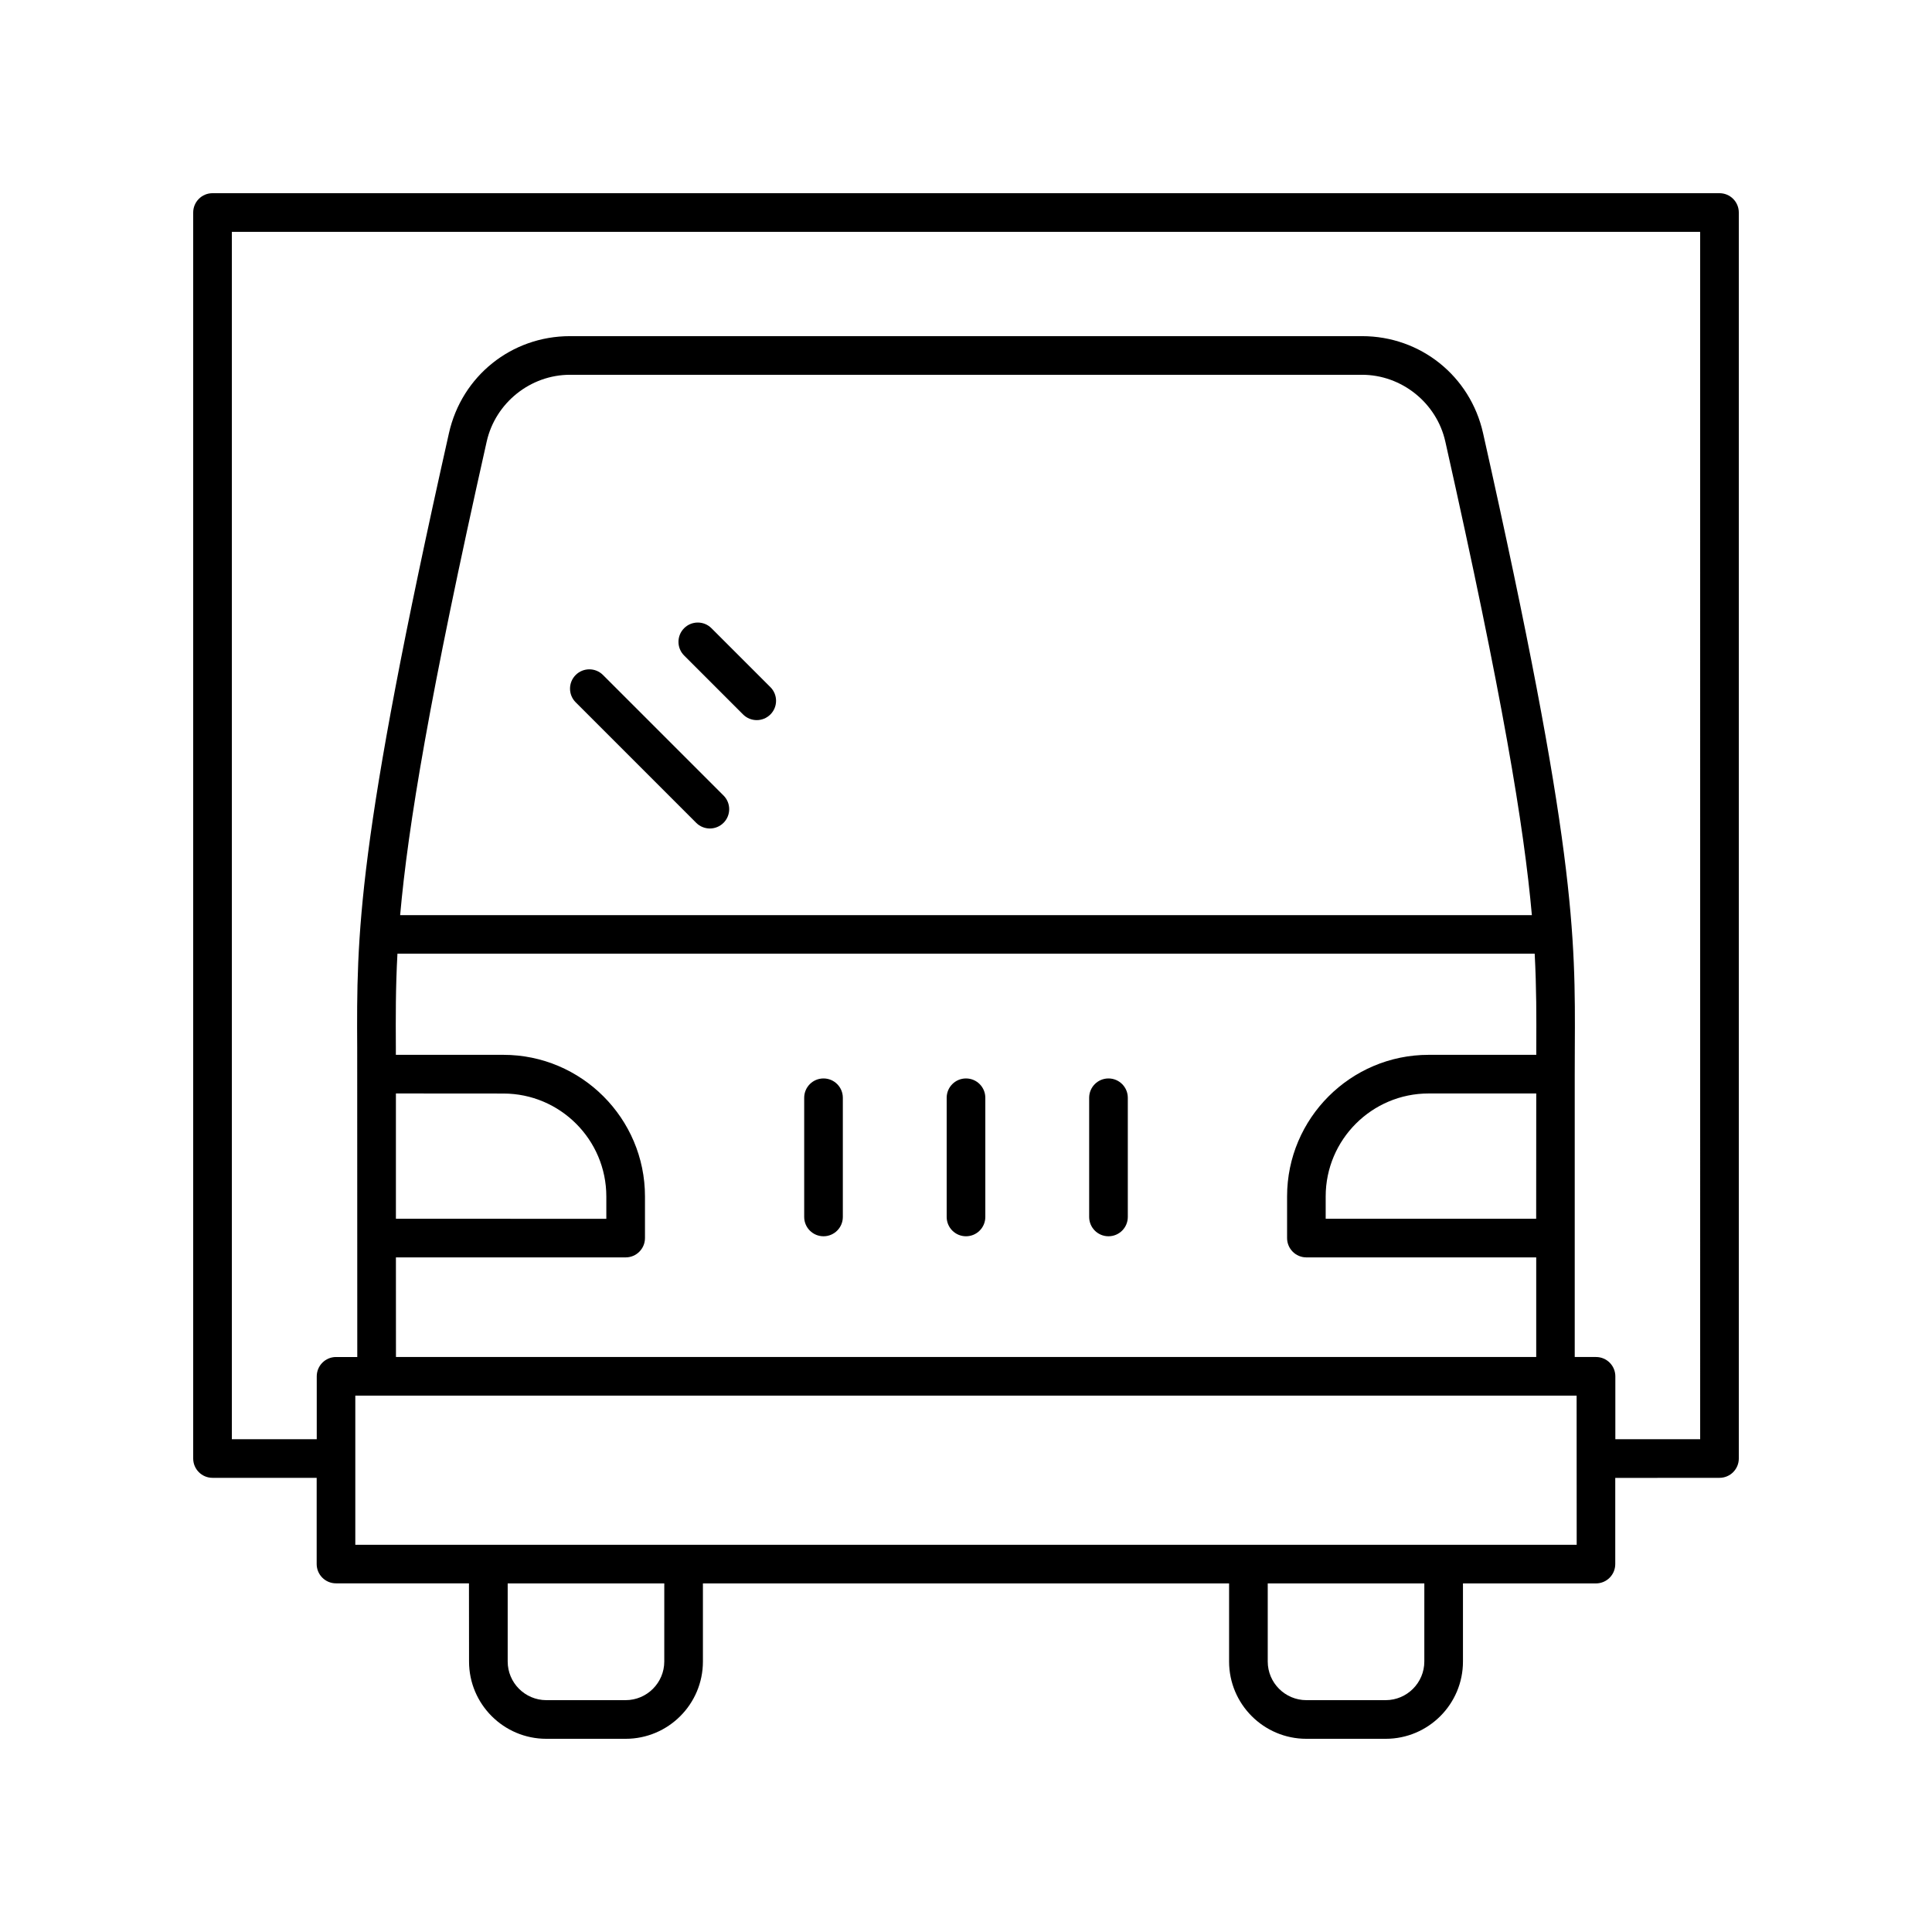 <?xml version="1.0" encoding="UTF-8"?>
<svg width="512pt" height="512pt" version="1.1" viewBox="0 0 512 512" xmlns="http://www.w3.org/2000/svg">
 <path d="m218.24 285.8c-2.84 0-5.121 2.301-5.121 5.121v31.582c0 2.82 2.281 5.121 5.121 5.121 2.84 0 5.121-2.301 5.121-5.121v-31.582c0-2.82-2.281-5.121-5.121-5.121z"/>
 <path d="m256 285.8c-2.84 0-5.121 2.301-5.121 5.121v31.582c0 2.82 2.281 5.121 5.121 5.121s5.121-2.301 5.121-5.121v-31.582c0-2.82-2.281-5.121-5.121-5.121z"/>
 <path d="m293.76 285.8c-2.84 0-5.121 2.301-5.121 5.121v31.582c0 2.82 2.281 5.121 5.121 5.121 2.84 0 5.121-2.301 5.121-5.121v-31.582c0-2.82-2.281-5.121-5.121-5.121z"/>
 <path d="m455.68 51.199h-399.36c-2.84 0-5.121 2.301-5.121 5.121v330.2c0 2.82 2.281 5.121 5.121 5.121h27.602v22.84c0 2.82 2.281 5.121 5.121 5.121h35.238l0.02 20.719c0 11.301 9.18 20.48 20.48 20.48h21.02c11.301 0 20.48-9.18 20.48-20.48v-20.699h139.44v20.699c0 11.301 9.18 20.48 20.48 20.48h21.02c11.301 0 20.48-9.18 20.48-20.48v-20.699h35.238c2.84 0 5.121-2.301 5.121-5.121v-22.84l27.621-0.02c2.84 0 5.121-2.301 5.121-5.121v-330.2c0-2.82-2.281-5.121-5.121-5.121zm-279.64 389.12c0 5.641-4.602 10.238-10.238 10.238h-21.02c-5.641 0-10.238-4.602-10.238-10.238v-20.699h41.5zm201.42 0c0 5.641-4.602 10.238-10.238 10.238h-21.02c-5.641 0-10.238-4.602-10.238-10.238v-20.699h41.5zm40.379-30.941h-323.68v-39.52h323.66zm-10.738-86.398h-55.781v-5.918c0-15.039 12.238-27.281 27.281-27.281h28.52zm-273.7-33.18c15.039 0 27.281 12.238 27.281 27.281v5.918l-55.762-0.02v-33.199zm-28.48 43.422h60.883c2.84 0 5.121-2.301 5.121-5.121v-11.039c0-20.68-16.84-37.52-37.52-37.52h-28.5v-1.879c-0.039-8.121-0.078-15.781 0.422-24.922h301.38c0.48 9.141 0.461 16.801 0.422 24.922v1.879h-28.52c-20.68 0-37.52 16.82-37.52 37.52v11.039c0 2.82 2.281 5.121 5.121 5.121h60.902v26.398h-302.18zm1.121-90.699c2.078-23.418 7.738-57.84 22.941-125.52 2.301-10.238 11.578-17.68 22.059-17.68h209.92c10.48 0 19.762 7.441 22.059 17.68 15.199 67.68 20.859 102.1 22.941 125.52zm344.52 138.88h-22.48v-16.66c0-2.82-2.281-5.121-5.121-5.121h-5.641v-74.859l0.02-7.019c0.16-29.859 0.262-53.441-24.32-162.98-3.398-15.121-16.582-25.68-32.059-25.68h-209.92c-15.48 0-28.66 10.559-32.059 25.68-24.602 109.54-24.48 133.12-24.32 162.98l0.02 81.879h-5.621c-2.84 0-5.121 2.301-5.121 5.121v16.66h-22.5v-319.96h389.12z"/>
 <path d="m188.54 166.48c-2-2-5.238-2-7.238 0s-2 5.238 0 7.238l15.621 15.621c1 1 2.32 1.5 3.621 1.5s2.621-0.5 3.621-1.5c2-2 2-5.238 0-7.238z"/>
 <path d="m159.8 178.88c-2-2-5.238-2-7.238 0s-2 5.238 0 7.238l31.941 31.941c1 1 2.32 1.5 3.621 1.5s2.621-0.5 3.621-1.5c2-2 2-5.238 0-7.238z"/>
</svg>
